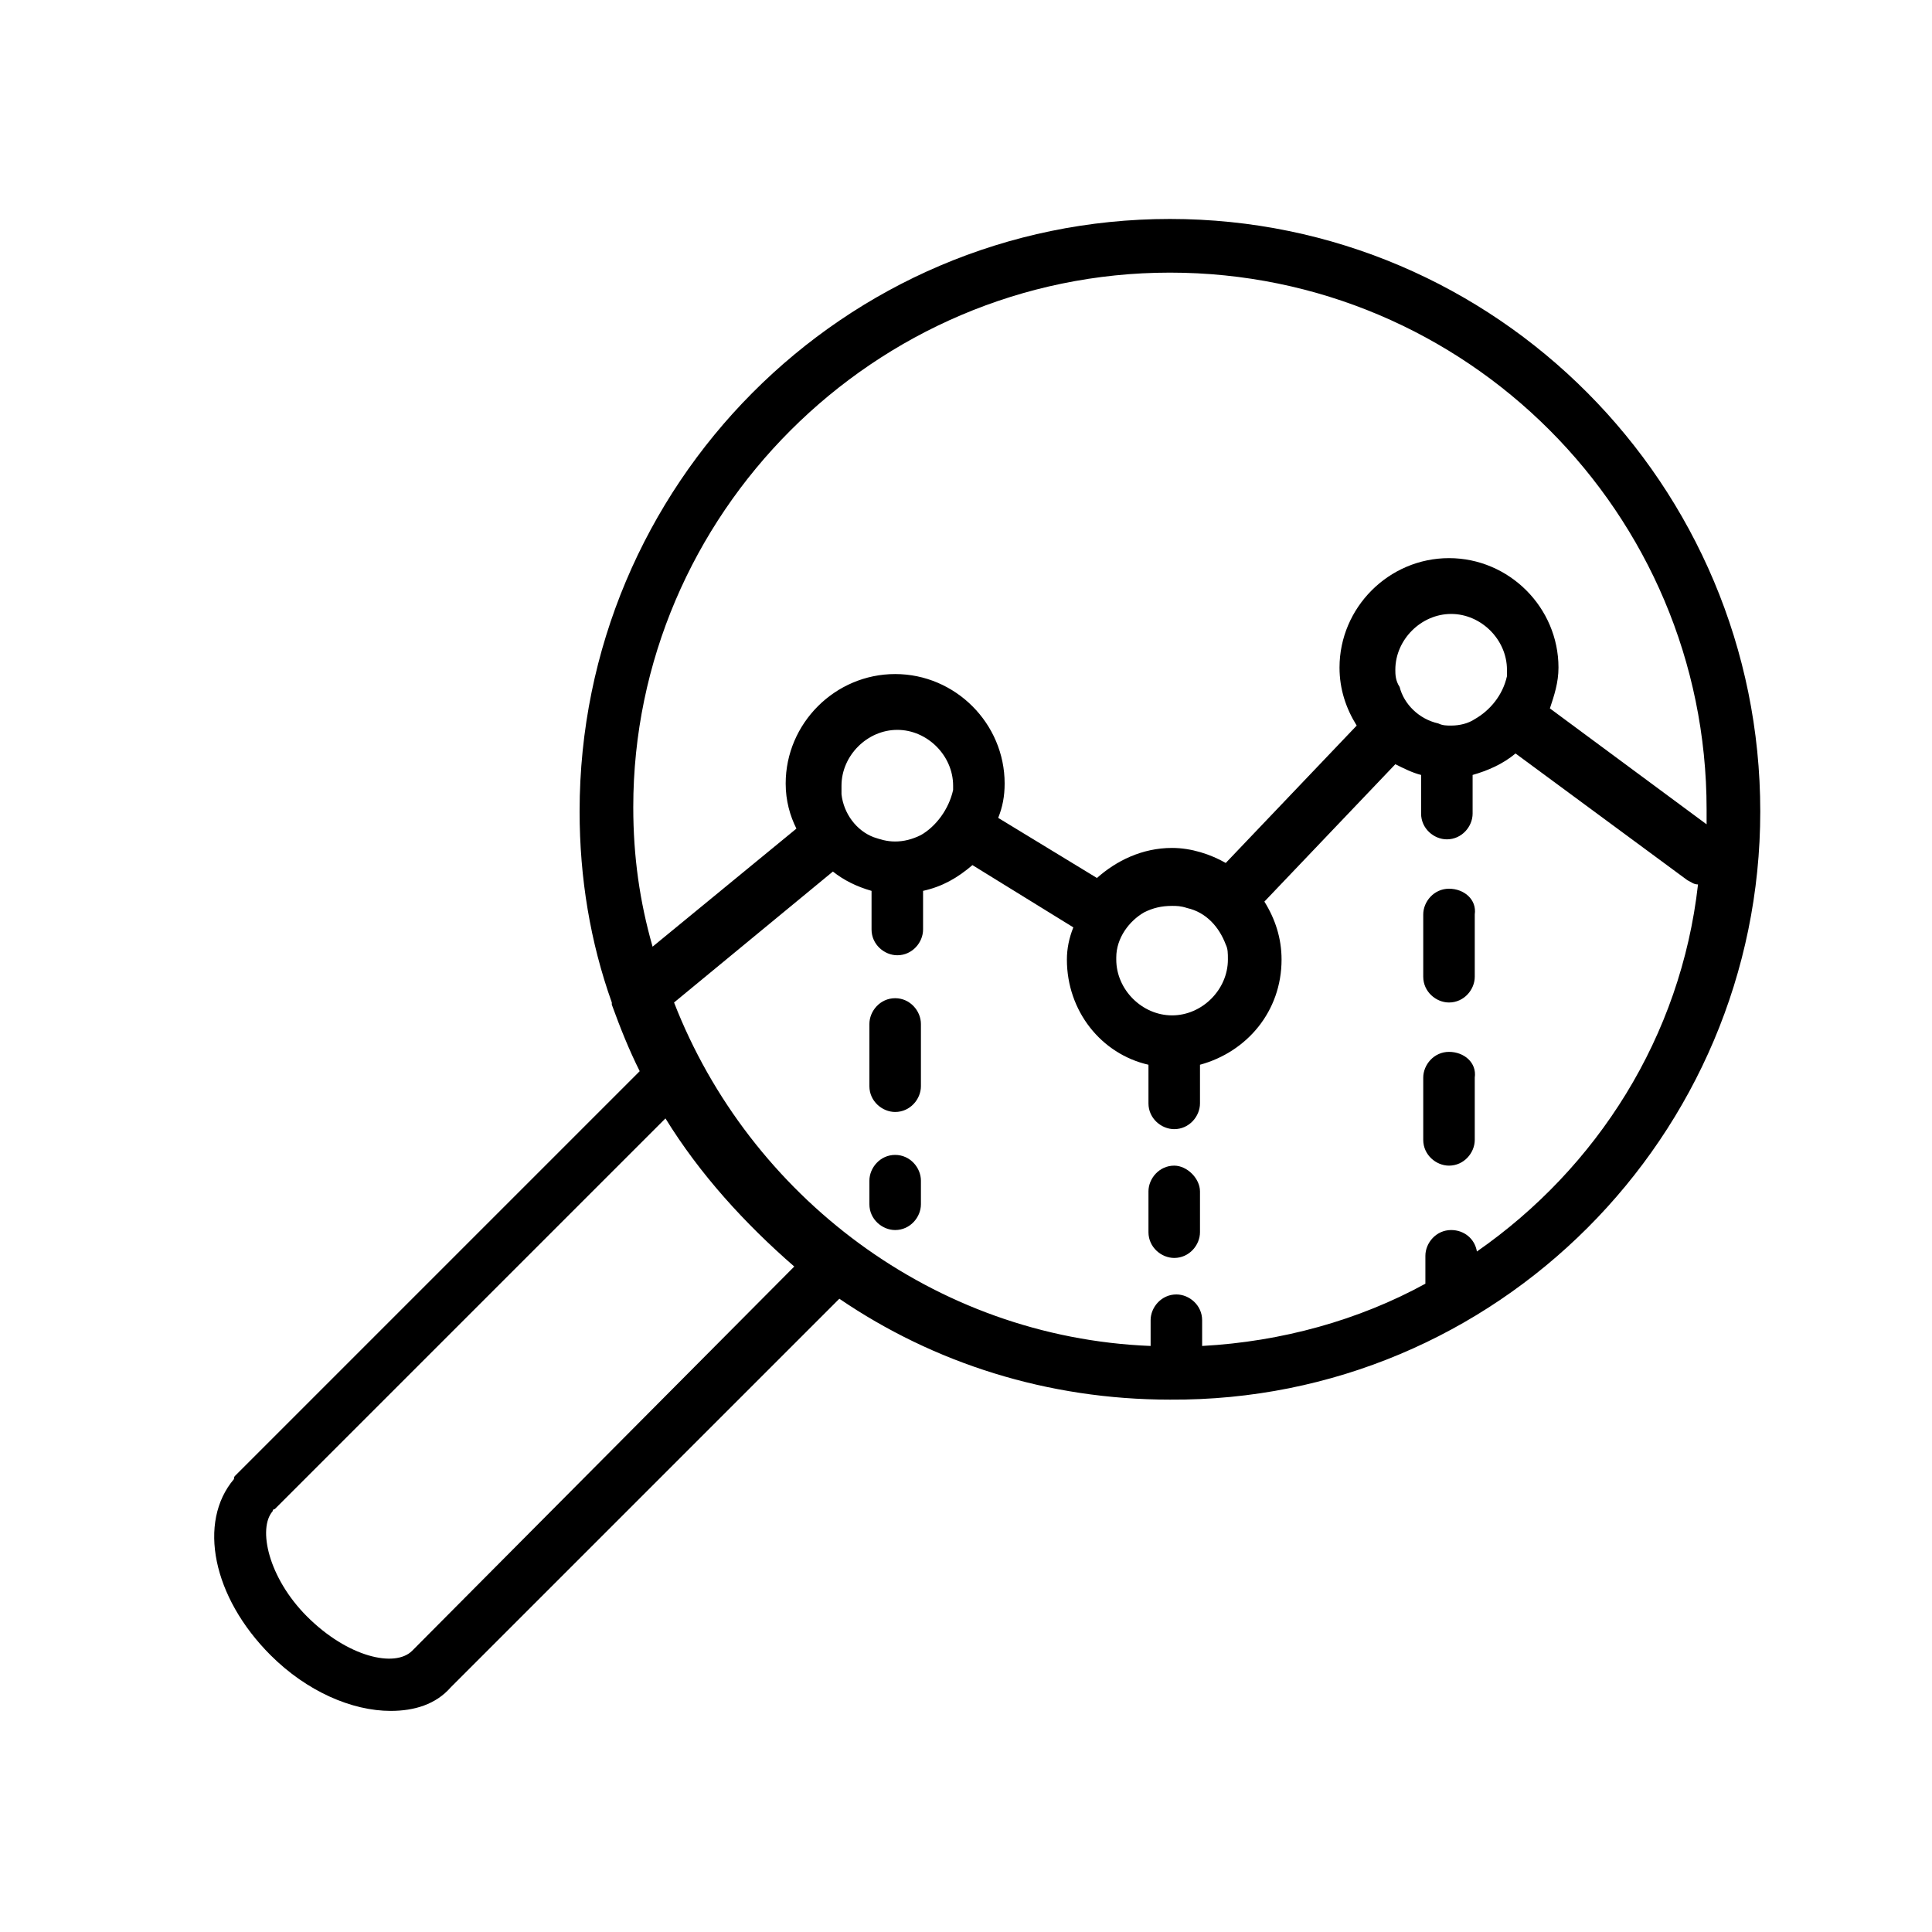 <?xml version="1.0" encoding="UTF-8"?>
<svg width="90px" height="90px" viewBox="0 0 90 90" version="1.1" xmlns="http://www.w3.org/2000/svg" xmlns:xlink="http://www.w3.org/1999/xlink">
    <!-- Generator: Sketch 52.6 (67491) - http://www.bohemiancoding.com/sketch -->
    <title>User Testing &amp; Feature Profiling</title>
    <desc>Created with Sketch.</desc>
    <g id="User-Testing-&amp;-Feature-Profiling" stroke="none" stroke-width="1" fill="none" fill-rule="evenodd">
        <g id="noun_Quantative-research_229062" transform="translate(9, 10)" fill="#000000">
            <g id="Group">
                <path d="M45.5,0.2 C30.3,0.2 18,12.6 18,27.8 C18,30.9 18.5,33.9 19.5,36.7 C19.5,36.7 19.5,36.8 19.5,36.8 C19.9,37.9 20.3,38.9 20.8,39.9 L2,58.7 C1.9,58.8 1.9,58.8 1.9,58.9 C0.2,60.9 0.9,64.4 3.6,67.1 C5.3,68.8 7.4,69.7 9.2,69.7 C10.3,69.7 11.3,69.4 12,68.6 C12,68.6 12,68.6 12,68.6 L30.1,50.5 C34.5,53.5 39.8,55.2 45.5,55.2 C60.7,55.3 73,42.9 73,27.8 C73,12.6 60.7,0.2 45.5,0.2 Z M45.5,2.7 C59.3,2.7 70.5,13.9 70.5,27.7 C70.5,27.9 70.5,28.1 70.5,28.4 L63.2,23 C63.4,22.4 63.6,21.8 63.6,21.1 C63.6,18.3 61.3,16 58.5,16 C55.7,16 53.4,18.3 53.4,21.1 C53.4,22.1 53.7,23 54.2,23.8 L48.1,30.2 C47.4,29.8 46.5,29.5 45.6,29.5 C44.2,29.5 43,30.1 42.1,30.9 L37.5,28.1 C37.7,27.6 37.8,27.1 37.8,26.5 C37.8,23.7 35.5,21.4 32.7,21.4 C29.9,21.4 27.6,23.7 27.6,26.5 C27.6,27.3 27.8,28 28.1,28.6 L21.4,34.1 C20.8,32 20.5,29.9 20.5,27.6 C20.5,14 31.7,2.7 45.5,2.7 Z M59.7,23.5 C59.4,23.7 59,23.8 58.6,23.8 C58.4,23.8 58.2,23.8 58,23.7 C57.1,23.5 56.4,22.8 56.2,22 C56,21.7 56,21.4 56,21.2 C56,19.8 57.2,18.6 58.6,18.6 C60,18.6 61.2,19.8 61.2,21.2 C61.2,21.3 61.2,21.4 61.2,21.5 C61,22.4 60.4,23.1 59.7,23.5 Z M48.2,34.7 C48.2,36.1 47,37.3 45.6,37.3 C44.2,37.3 43,36.1 43,34.7 C43,34.7 43,34.6 43,34.6 C43,33.7 43.6,32.9 44.3,32.5 C44.7,32.3 45.1,32.2 45.6,32.2 C45.8,32.2 46,32.2 46.3,32.3 C47.2,32.5 47.8,33.2 48.1,34 C48.2,34.2 48.2,34.4 48.2,34.7 Z M33.9,28.9 C33.5,29.1 33.1,29.2 32.7,29.2 C32.3,29.2 32,29.1 31.7,29 C30.9,28.7 30.3,27.9 30.2,27 C30.2,26.9 30.2,26.7 30.2,26.6 C30.2,25.2 31.4,24 32.8,24 C34.2,24 35.4,25.2 35.4,26.6 C35.4,26.7 35.4,26.7 35.4,26.8 C35.2,27.7 34.6,28.5 33.9,28.9 Z M10.2,66.9 C9.4,67.7 7.2,67.2 5.3,65.3 C3.5,63.5 3,61.2 3.7,60.4 C3.7,60.4 3.7,60.3 3.8,60.3 L22,42.1 C23.6,44.7 25.7,47 28,49 L10.2,66.9 Z M59.8,48.3 C59.7,47.7 59.2,47.3 58.6,47.3 C57.9,47.3 57.4,47.9 57.4,48.5 L57.4,49.8 C54.3,51.5 50.7,52.5 47,52.7 L47,51.5 C47,50.8 46.4,50.3 45.8,50.3 C45.1,50.3 44.6,50.9 44.6,51.5 L44.6,52.7 C34.5,52.3 25.9,45.7 22.4,36.7 L29.8,30.6 C30.3,31 30.9,31.3 31.6,31.5 L31.6,33.3 C31.6,34 32.2,34.5 32.8,34.5 C33.5,34.5 34,33.9 34,33.3 L34,31.5 C34.9,31.3 35.6,30.9 36.3,30.3 L41,33.2 C40.8,33.7 40.7,34.2 40.7,34.7 C40.7,37.1 42.3,39.1 44.5,39.6 L44.5,41.4 C44.5,42.1 45.1,42.6 45.7,42.6 C46.4,42.6 46.9,42 46.9,41.4 L46.9,39.6 C49.1,39 50.7,37.1 50.7,34.7 C50.7,33.7 50.4,32.8 49.9,32 L56,25.6 C56.4,25.8 56.8,26 57.2,26.1 L57.2,27.9 C57.2,28.6 57.8,29.1 58.4,29.1 C59.1,29.1 59.6,28.5 59.6,27.9 L59.6,26.1 C60.3,25.9 61,25.6 61.6,25.1 L69.6,31 C69.8,31.1 69.9,31.2 70.1,31.2 C69.3,38.3 65.4,44.4 59.8,48.3 Z" id="Shape" fill-rule="nonzero"></path>
                <path d="M45.7,44.3 C45,44.3 44.5,44.9 44.5,45.5 L44.5,47.4 C44.5,48.1 45.1,48.6 45.7,48.6 C46.4,48.6 46.9,48 46.9,47.4 L46.9,45.5 C46.9,44.9 46.3,44.3 45.7,44.3 Z" id="Path"></path>
                <path d="M32.7,36.5 C32,36.5 31.5,37.1 31.5,37.7 L31.5,40.6 C31.5,41.3 32.1,41.8 32.7,41.8 C33.4,41.8 33.9,41.2 33.9,40.6 L33.9,37.7 C33.9,37.1 33.4,36.5 32.7,36.5 Z" id="Path"></path>
                <path d="M32.7,43.8 C32,43.8 31.5,44.4 31.5,45 L31.5,46.1 C31.5,46.8 32.1,47.3 32.7,47.3 C33.4,47.3 33.9,46.7 33.9,46.1 L33.9,45 C33.9,44.4 33.4,43.8 32.7,43.8 Z" id="Path"></path>
                <path d="M58.5,31.4 C57.8,31.4 57.3,32 57.3,32.6 L57.3,35.5 C57.3,36.2 57.9,36.7 58.5,36.7 C59.2,36.7 59.7,36.1 59.7,35.5 L59.7,32.6 C59.8,31.9 59.2,31.4 58.5,31.4 Z" id="Path"></path>
                <path d="M58.5,39 C57.8,39 57.3,39.6 57.3,40.2 L57.3,43.1 C57.3,43.8 57.9,44.3 58.5,44.3 C59.2,44.3 59.7,43.7 59.7,43.1 L59.7,40.2 C59.8,39.5 59.2,39 58.5,39 Z" id="Path"></path>
            </g>
        </g>
    </g>
</svg>